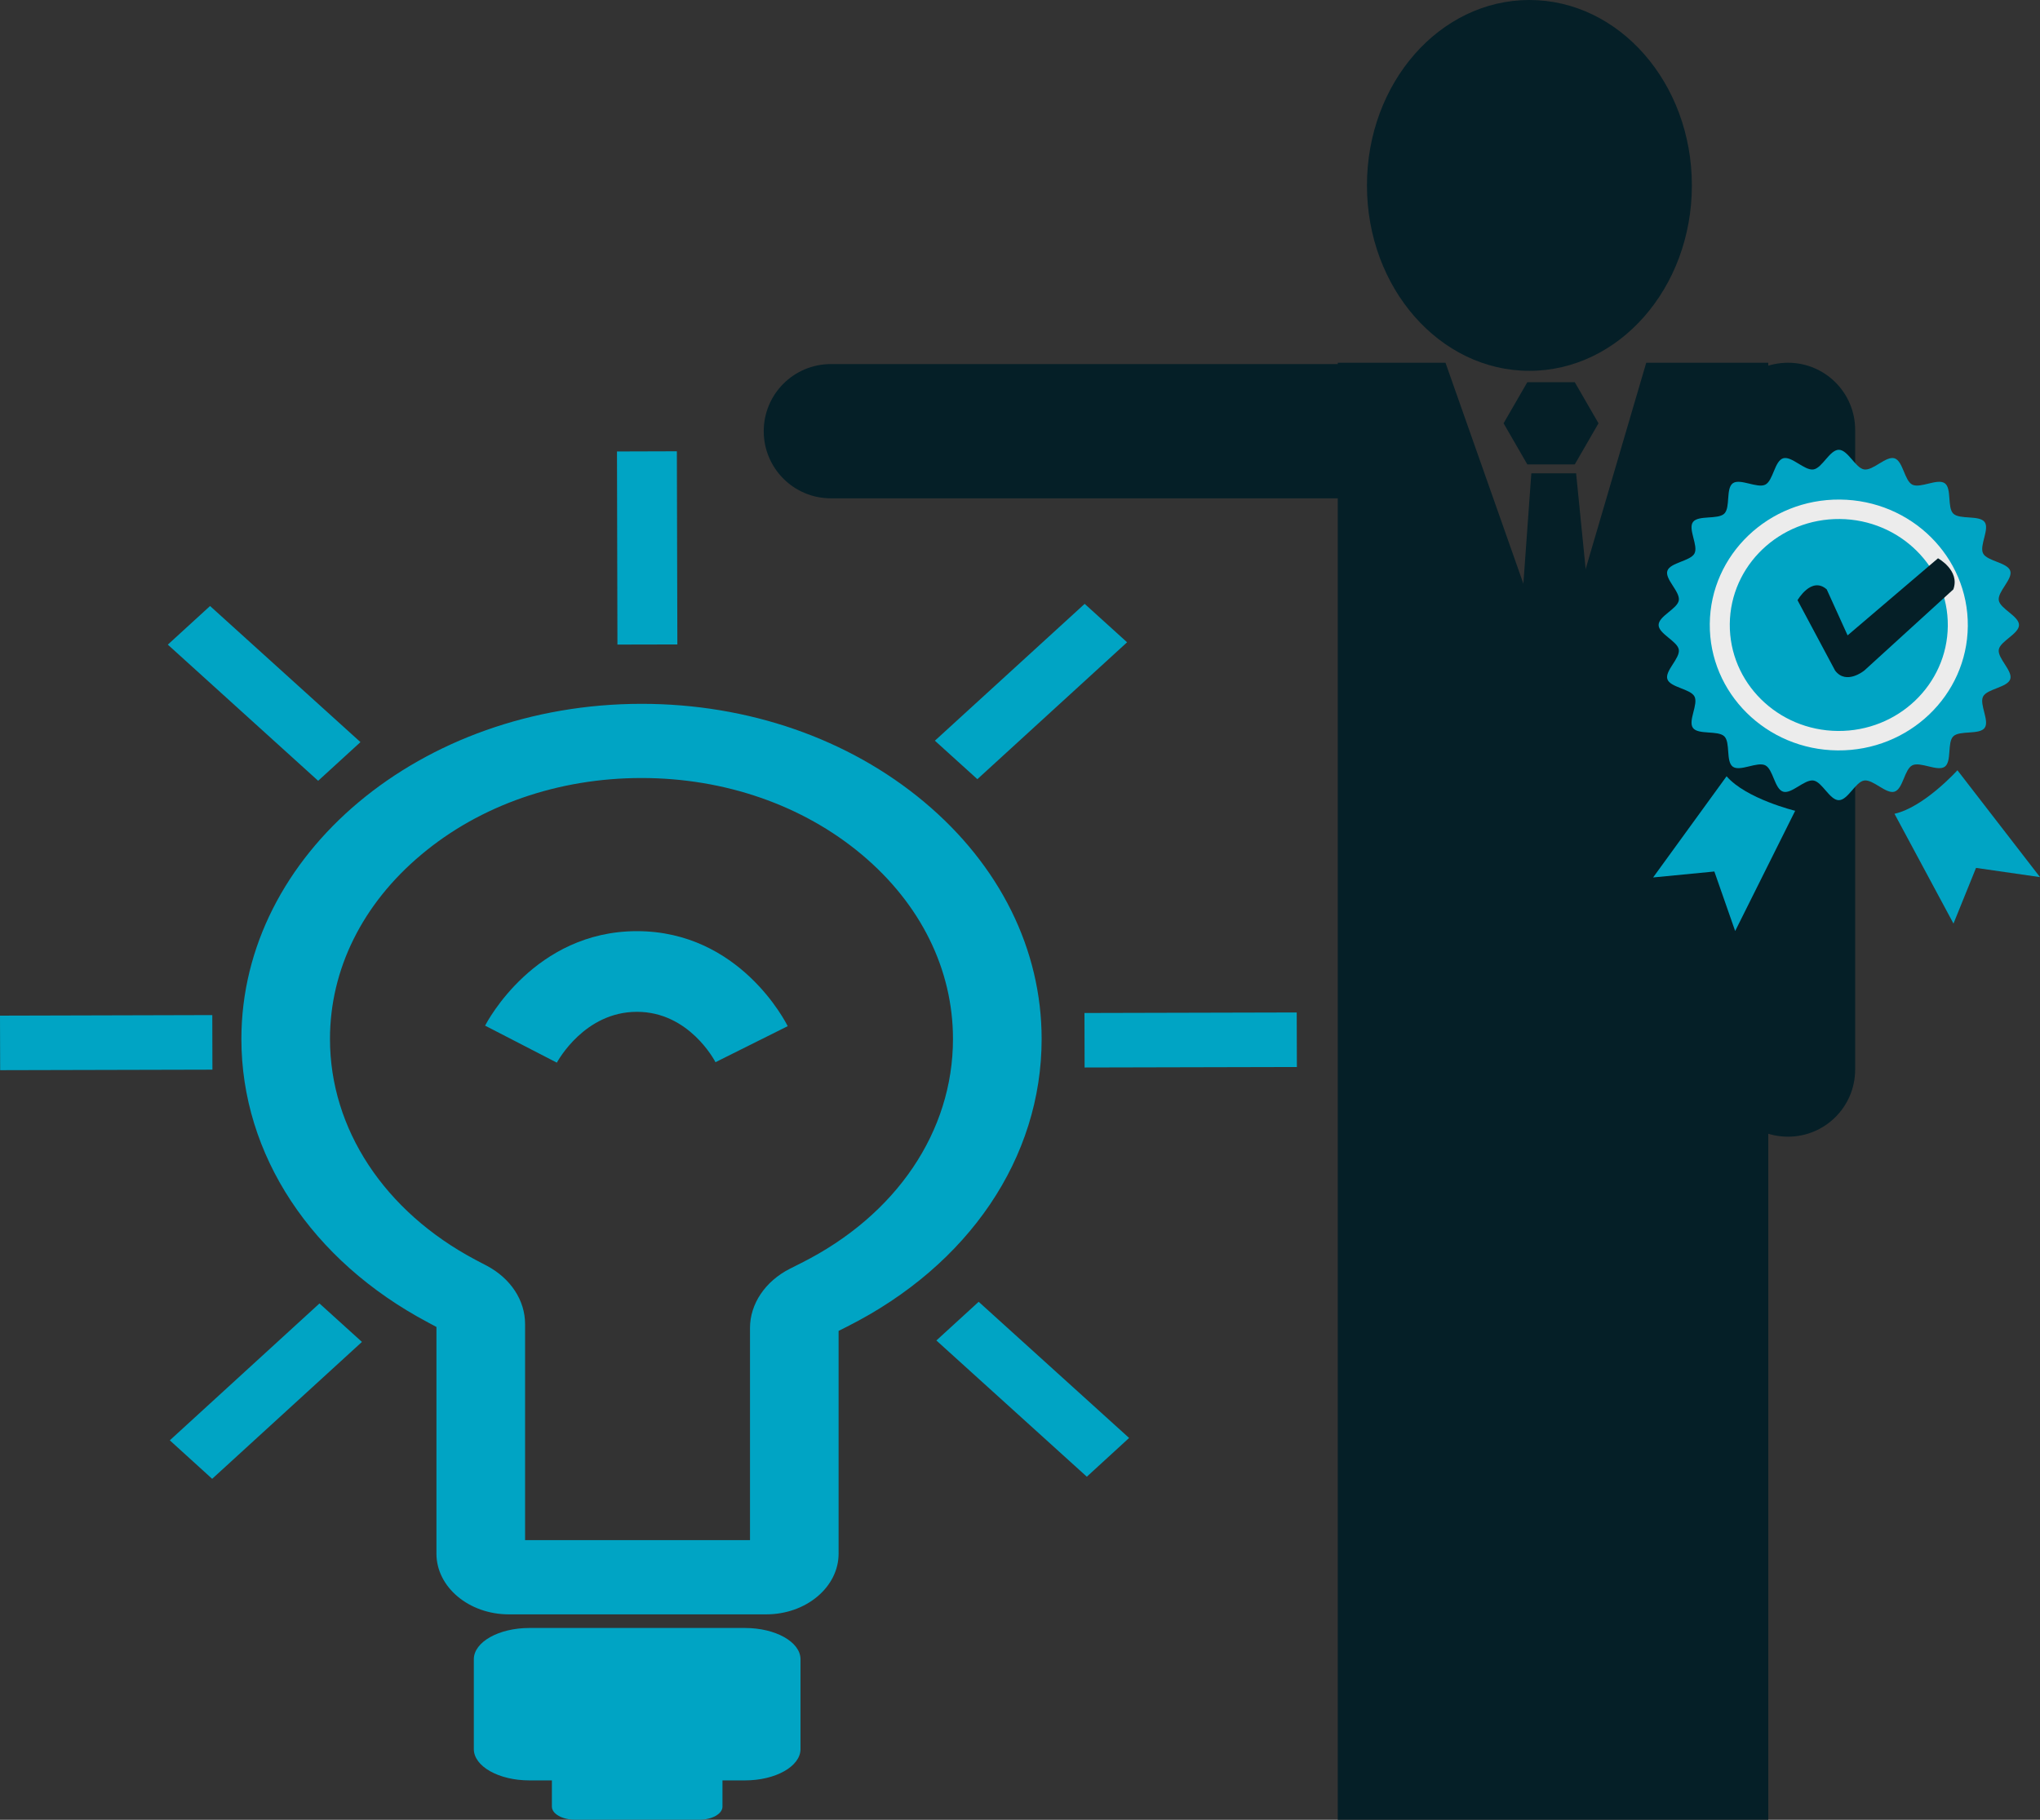 <?xml version="1.0" encoding="utf-8"?>
<!-- Generator: Adobe Illustrator 16.0.0, SVG Export Plug-In . SVG Version: 6.00 Build 0)  -->
<!DOCTYPE svg PUBLIC "-//W3C//DTD SVG 1.1//EN" "http://www.w3.org/Graphics/SVG/1.1/DTD/svg11.dtd">
<svg version="1.1" id="Layer_1" xmlns="http://www.w3.org/2000/svg" xmlns:xlink="http://www.w3.org/1999/xlink" x="0px" y="0px"
	 width="290.33px" height="259.056px" viewBox="0 0 290.33 259.056" enable-background="new 0 0 290.33 259.056"
	 xml:space="preserve">
<rect x="0" y="0" width="290.33" height="259.056" fill="#333333" stroke="none"/>
<g>
	<g>
		<path fill="#00A4C4" d="M113.927,248.999v-12.791c0-2.455-3.539-4.453-7.904-4.453H75.33c-4.352,0-7.896,1.998-7.896,4.453v12.791
			c0,2.451,3.544,4.454,7.896,4.454h3.215v3.736c0,1.028,1.494,1.866,3.325,1.866h17.623c1.839,0,3.328-0.838,3.328-1.866v-3.736
			h3.201C110.388,253.453,113.927,251.45,113.927,248.999z"/>
		<path fill="#00A4C4" d="M69.038,146.006l10.21,5.27c0.167-0.289,3.952-7.236,11.404-7.236c7.391,0,11.022,6.881,11.176,7.171
			l10.277-5.129c-0.277-0.558-6.843-13.525-21.453-13.525C76.095,132.556,69.327,145.461,69.038,146.006z"/>
		<path fill="#00A4C4" d="M131.537,114.173c-10.764-9.016-25.054-13.978-40.229-13.978c-31.404,0-56.954,21.399-56.954,47.713
			c0,16.45,9.938,31.539,26.587,40.365c0,0,0.72,0.383,1.172,0.629c0,0.794,0,32.271,0,32.271c0,4.761,4.625,8.643,10.307,8.643
			h36.621c5.686,0,10.307-3.882,10.307-8.643c0,0,0-30.893,0-31.71c0.465-0.246,1.229-0.619,1.229-0.619
			c17.323-8.734,27.666-24.038,27.666-40.937C148.242,135.182,142.305,123.193,131.537,114.173z M114.076,179.777l-1.646,0.83
			c-3.518,1.778-5.691,5.007-5.691,8.432c0,0,0,28.794,0,30.208H74.729c0-1.414,0-30.757,0-30.757c0-3.386-2.051-6.495-5.45-8.305
			l-1.611-0.843c-12.959-6.873-20.706-18.629-20.706-31.434c0-9.903,4.606-19.217,13.003-26.248
			c8.384-7.044,19.516-10.904,31.343-10.904c11.812,0,22.94,3.86,31.328,10.89c8.388,7.031,12.99,16.354,12.99,26.262
			C135.626,161.065,127.576,172.983,114.076,179.777z M154.341,144.207l0.018,7.76l30.21-0.07l-0.022-7.765L154.341,144.207z
			 M30.213,144.504L0,144.584l0.021,7.764l30.21-0.074L30.213,144.504z M160.405,91.435l-6.037-5.472l-21.316,19.481l6.047,5.476
			L160.405,91.435z M24.166,205.042l6.029,5.48l21.316-19.49l-6.043-5.477L24.166,205.042z M51.301,105.645L29.896,86.27
			l-6.012,5.498l21.396,19.384L51.301,105.645z M133.264,190.826l21.412,19.393l6.016-5.516l-21.408-19.384L133.264,190.826z
			 M96.33,64.243l-8.522,0.026l0.065,27.491l8.528-0.018L96.33,64.243z"/>
	</g>
	<g>
		<path fill="#051F27" d="M217.659,52.79c12.771,0,23.126-11.813,23.126-26.397C240.785,11.813,230.43,0,217.659,0
			c-12.762,0-23.116,11.813-23.116,26.393C194.543,40.977,204.897,52.79,217.659,52.79z"/>
		<path fill="#051F27" d="M200.317,61.384c0,5.278-4.276,9.556-9.556,9.556h-72.511c-5.279,0-9.557-4.277-9.557-9.556l0,0
			c0-5.279,4.277-9.556,9.557-9.556h72.511C196.041,51.828,200.317,56.105,200.317,61.384L200.317,61.384z"/>
		<path fill="#051F27" d="M264.024,152.26c0,5.278-4.277,9.556-9.557,9.556l0,0c-5.277,0-9.555-4.277-9.555-9.556V61.195
			c0-5.279,4.277-9.556,9.555-9.556l0,0c5.279,0,9.557,4.277,9.557,9.556V152.26z"/>
		<g>
			<polygon fill="#051F27" points="234.29,51.639 221.304,95.861 205.72,51.639 190.389,51.639 190.389,259.055 251.658,259.055 
				251.658,51.639 			"/>
		</g>
		<polygon fill="#051F27" points="217.365,66.109 213.988,60.259 217.365,54.41 224.12,54.41 227.497,60.259 224.12,66.109 		"/>
		<polygon fill="#051F27" points="217.937,67.382 224.309,67.382 226.367,87.991 222.249,98.482 216.438,88.18 		"/>
	</g>
	<g>
		<g>
			<g>
				<g>
					<path fill="#00A4C4" d="M287.343,88.972c0,1.26-2.683,2.302-2.878,3.508c-0.198,1.239,2.02,3.032,1.63,4.2
						c-0.397,1.19-3.281,1.373-3.858,2.468c-0.581,1.11,0.956,3.486,0.209,4.484c-0.75,1.004-3.552,0.313-4.453,1.19
						c-0.899,0.876-0.188,3.597-1.22,4.329c-1.029,0.726-3.473-0.769-4.611-0.203c-1.132,0.56-1.317,3.364-2.539,3.751
						c-1.2,0.378-3.043-1.78-4.319-1.586c-1.241,0.192-2.312,2.799-3.608,2.799c-1.295,0-2.366-2.607-3.608-2.799
						c-1.275-0.195-3.118,1.964-4.318,1.586c-1.224-0.387-1.409-3.191-2.538-3.751c-1.142-0.566-3.586,0.928-4.612,0.203
						c-1.033-0.732-0.32-3.453-1.223-4.329c-0.899-0.877-3.7-0.186-4.452-1.19c-0.746-0.999,0.791-3.374,0.209-4.484
						c-0.577-1.096-3.46-1.278-3.856-2.468c-0.389-1.168,1.829-2.961,1.628-4.2c-0.194-1.206-2.875-2.248-2.875-3.508
						c0-1.263,2.681-2.303,2.875-3.51c0.201-1.239-2.017-3.032-1.628-4.2c0.396-1.189,3.279-1.372,3.856-2.47
						c0.582-1.108-0.955-3.484-0.209-4.483c0.753-1.005,3.553-0.313,4.452-1.19c0.902-0.874,0.189-3.598,1.223-4.328
						c1.026-0.727,3.471,0.768,4.612,0.203c1.129-0.561,1.314-3.365,2.537-3.75c1.201-0.378,3.044,1.78,4.318,1.583
						c1.243-0.188,2.314-2.797,3.609-2.797c1.297,0,2.367,2.609,3.608,2.797c1.276,0.197,3.119-1.961,4.319-1.583
						c1.222,0.385,1.407,3.189,2.539,3.75c1.139,0.565,3.582-0.93,4.611-0.203c1.031,0.73,0.32,3.454,1.22,4.328
						c0.903,0.877,3.703,0.187,4.453,1.19c0.749,0.999-0.79,3.375-0.209,4.484c0.577,1.097,3.461,1.28,3.858,2.469
						c0.39,1.168-1.828,2.96-1.63,4.2C284.66,86.668,287.343,87.709,287.343,88.972z"/>
				</g>
			</g>
			<path fill="#ECECEC" d="M280.057,89.135c-0.093,9.861-8.39,17.783-18.53,17.692c-10.142-0.089-18.288-8.158-18.194-18.019
				c0.093-9.863,8.389-17.785,18.529-17.692C272.003,71.205,280.148,79.272,280.057,89.135z"/>
			<path fill="#00A4C4" d="M277.209,89.109c-0.078,8.332-7.089,15.024-15.657,14.948c-8.567-0.076-15.449-6.892-15.371-15.224
				c0.078-8.331,7.087-15.024,15.655-14.948C270.404,73.962,277.286,80.777,277.209,89.109z"/>
			<path fill="#00A4C4" d="M274.609,89.086c-0.065,6.937-5.9,12.507-13.034,12.444c-7.133-0.063-12.861-5.737-12.796-12.673
				c0.065-6.936,5.899-12.507,13.033-12.444C268.944,76.477,274.673,82.15,274.609,89.086z"/>
		</g>
		<path fill="#051F27" d="M277.995,83.904l-12.67,11.552c0,0-2.574,2.118-4.158,0l-5.346-10.011c0,0,1.98-3.465,4.157-1.541
			l2.97,6.545l12.868-10.973C275.816,79.477,278.984,81.21,277.995,83.904z"/>
	</g>
	<path fill="#00A4C4" d="M245.726,110.507l-10.457,14.405l8.716-0.847l2.962,8.474l8.541-17.118
		C255.487,115.422,248.516,113.726,245.726,110.507z"/>
	<path fill="#00A4C4" d="M269.621,115.848l8.396,15.629l3.209-7.925l9.104,1.312l-11.752-15.212
		C278.578,109.652,273.841,114.908,269.621,115.848z"/>
</g>
</svg>
